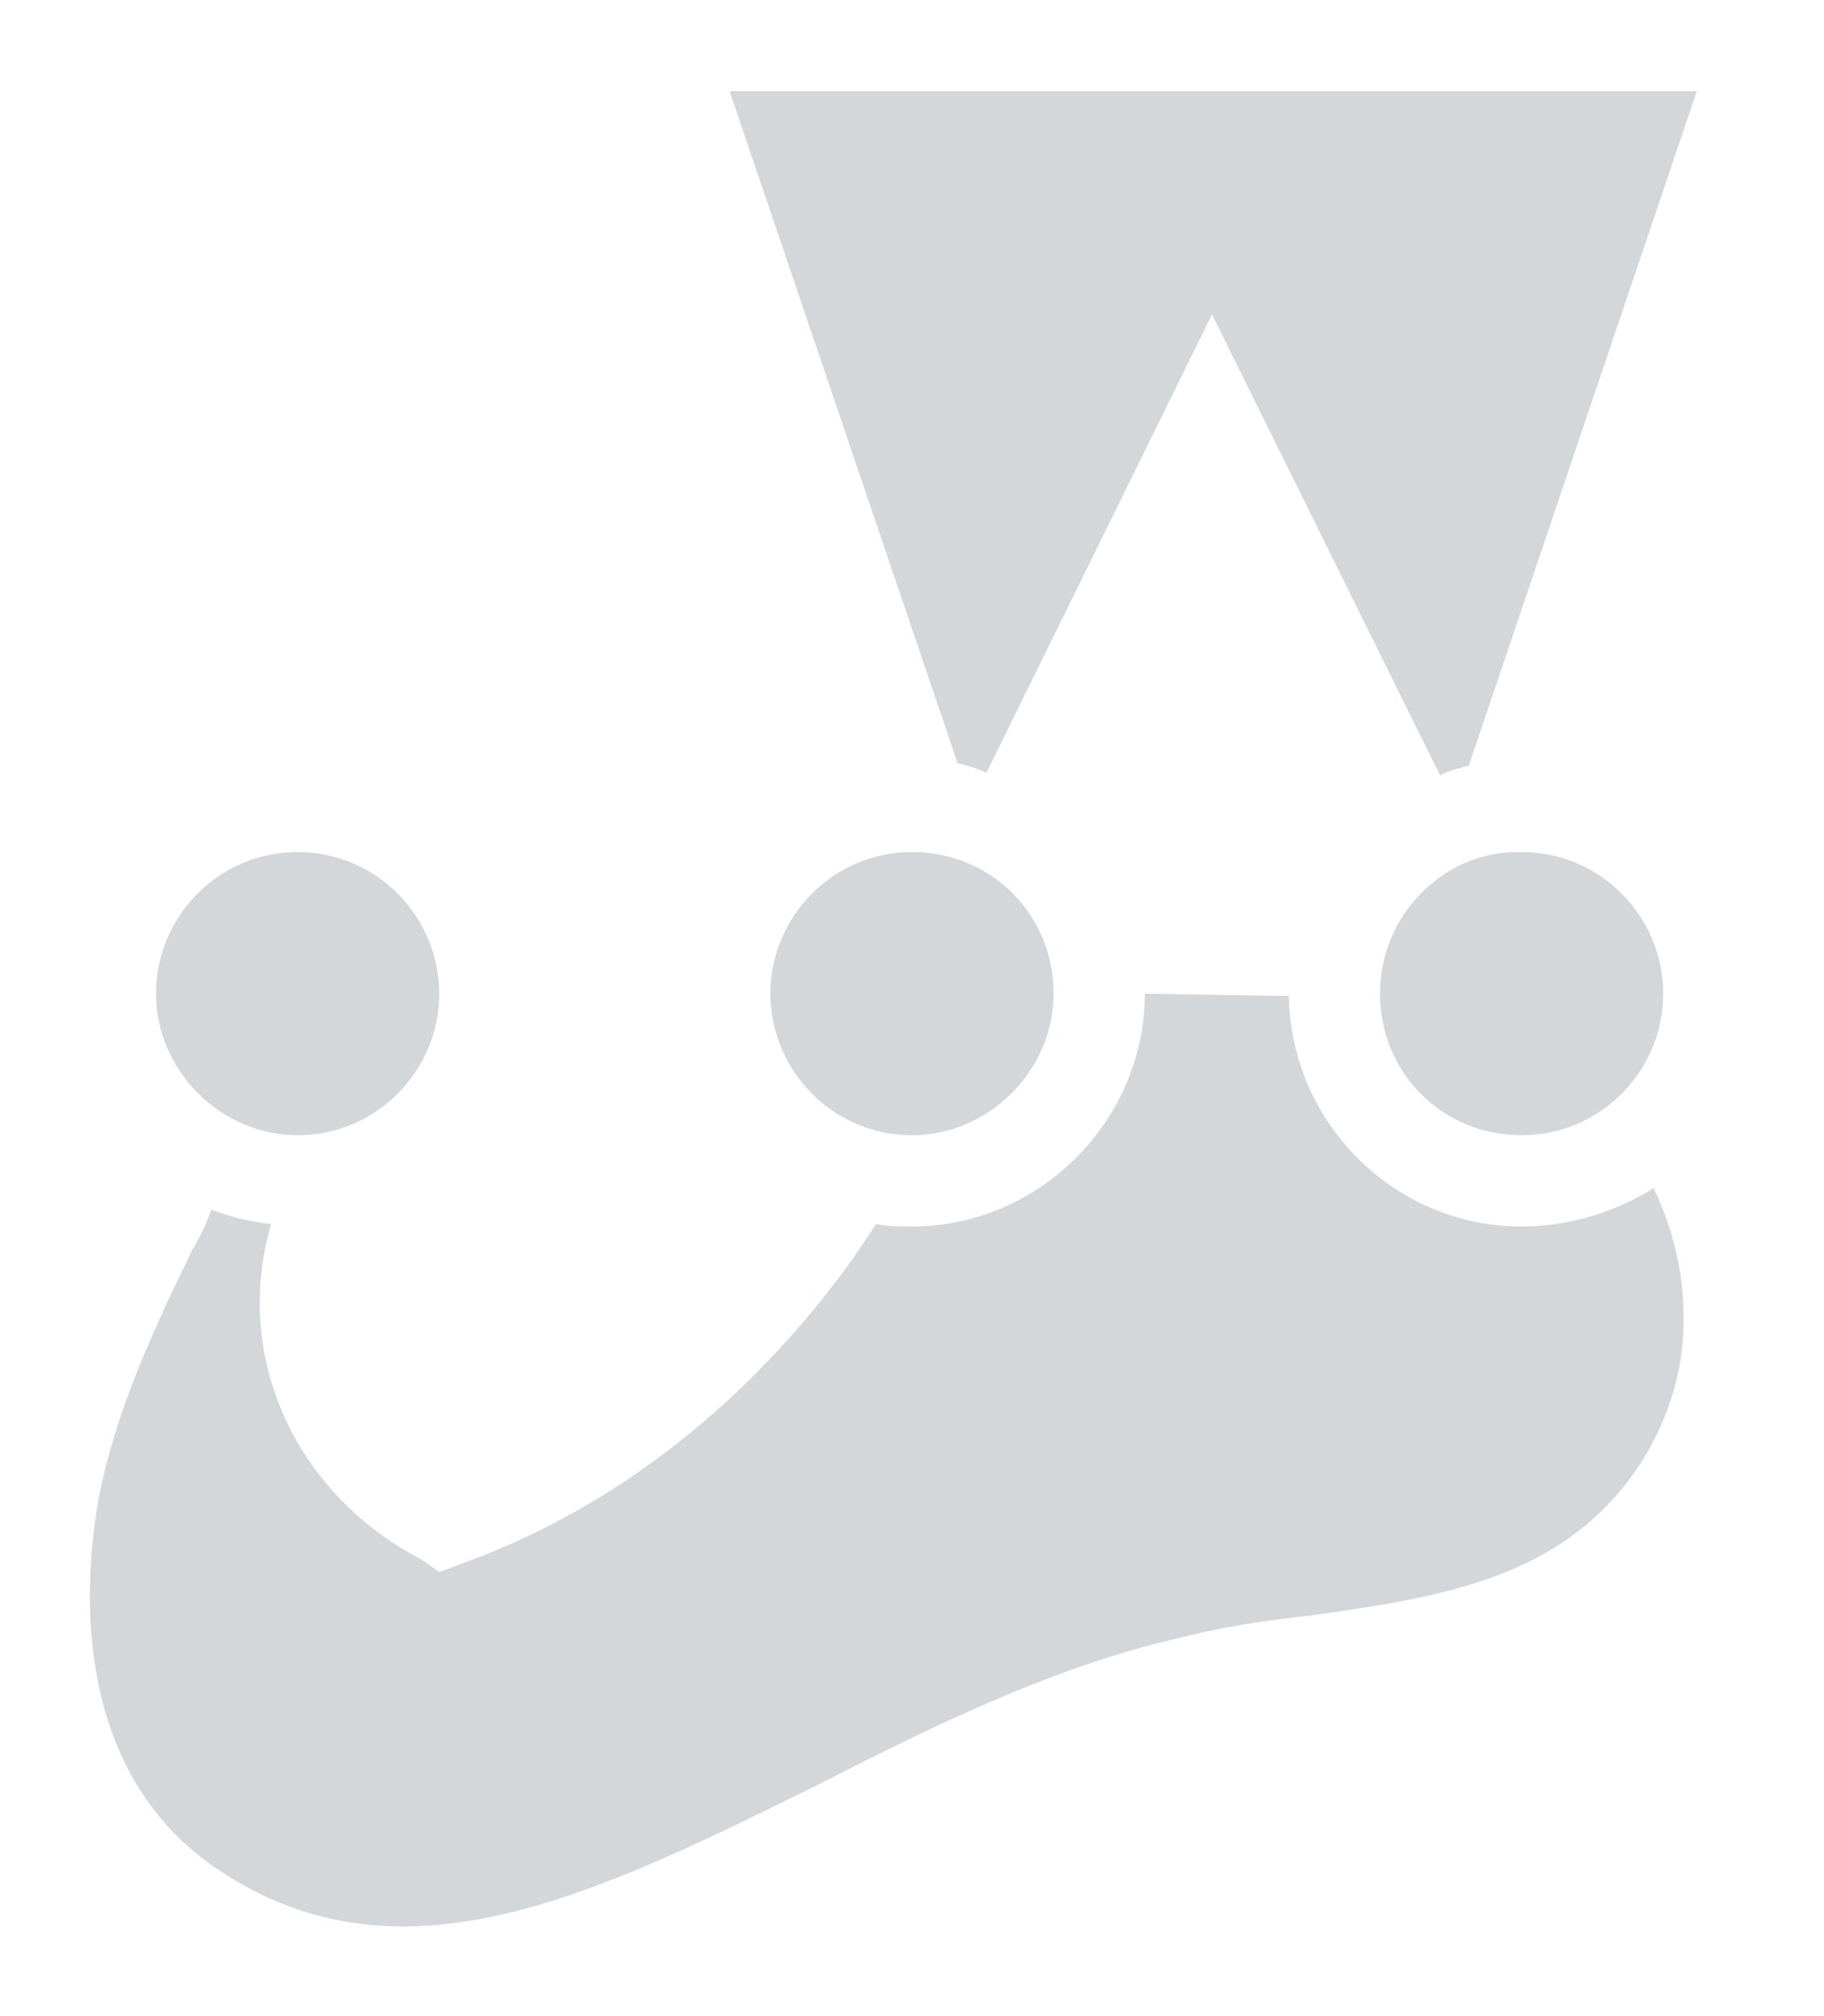 <svg id="Layer_1" xmlns="http://www.w3.org/2000/svg" viewBox="0 0 76 84"><style>.st0{fill:#d4d7d9}</style><path class="st0" d="M12.4 47.3c3.3 0 5.9-2.7 5.9-5.9s-2.6-5.9-5.9-5.9-5.9 2.7-5.9 5.9 2.7 5.9 5.9 5.9zM43.9 41.4c0-3.3-2.6-5.9-5.9-5.9-3.3 0-5.9 2.7-5.9 5.9s2.6 5.9 5.9 5.9c3.2 0 5.9-2.7 5.9-5.9zM41.1 32.2l9.4-19.1L60 32.3c.4-.2.8-.3 1.2-.4l9.5-28.1H30.4l9.5 28c.4.1.8.2 1.2.4zM57.5 41.4c0 3.3 2.6 5.9 5.9 5.9s5.9-2.7 5.9-5.9-2.6-5.9-5.9-5.9c-3.2-.1-5.9 2.6-5.9 5.9z"/><path class="st0" d="M63.4 51.1c-5.3 0-9.6-4.3-9.7-9.6l-6-.1c0 5.3-4.4 9.7-9.7 9.7-.5 0-1 0-1.5-.1-1.6 2.5-3.5 4.8-5.8 7-3.5 3.3-7.4 5.7-11.6 7.2l-.8.3-.7-.5c-5.4-2.8-7.9-8.6-6.3-14-.9-.1-1.7-.3-2.5-.6-.2.6-.5 1.2-.8 1.7-1.6 3.3-3.2 6.7-3.9 10.4-.7 4-.9 11.2 4.7 15.2 7.7 5.4 15.9 1.3 25.4-3.4 4.7-2.4 9.6-4.8 14.7-6 1.9-.5 3.9-.8 5.8-1 3.5-.5 6.9-1 9.7-2.6 3-1.7 5-4.6 5.6-7.9.4-2.5 0-5-1.1-7.3-1.6 1-3.5 1.6-5.5 1.6z"/></svg>